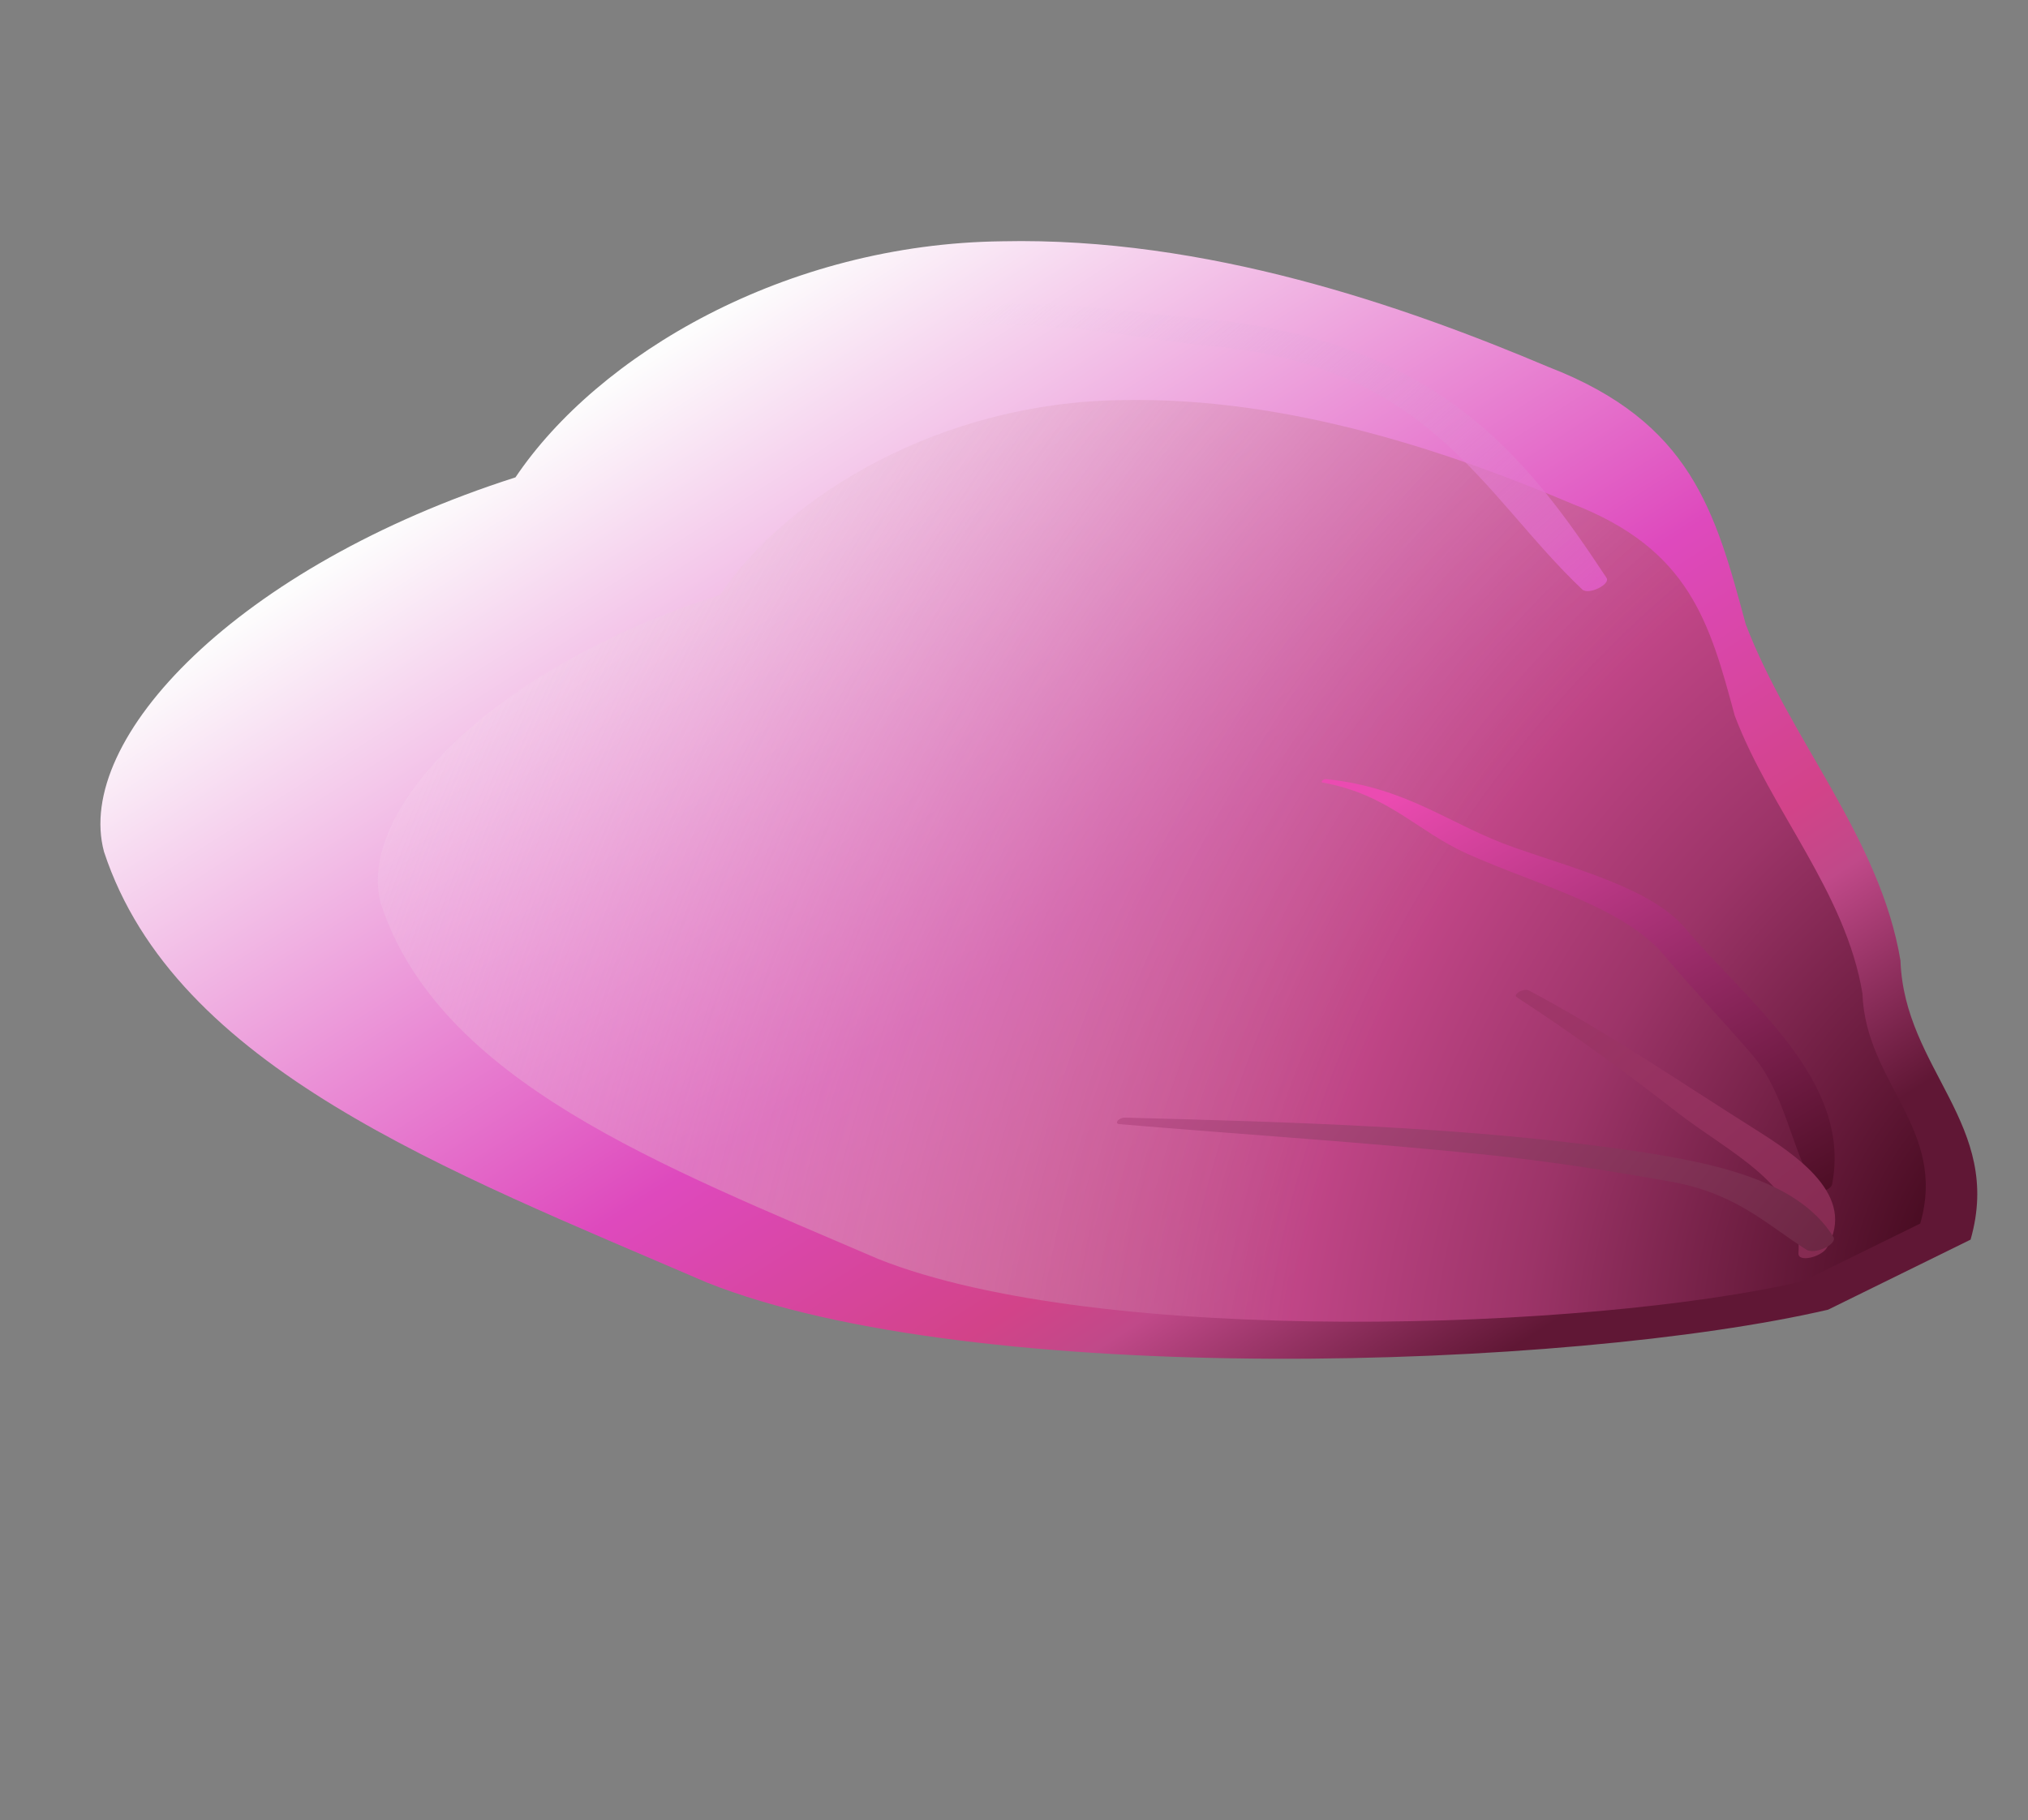 <svg width="88" height="79" viewBox="0 0 88 79" fill="none" xmlns="http://www.w3.org/2000/svg">
<rect x="0" y="0" width="88" height="79" fill="#808080" stroke="none"/>
<path d="M79.325 56.841C68.13 59.444 42.295 60.307 30.668 55.66C19.352 50.783 7.597 46.336 4.514 36.969C3.193 32.069 10.302 24.581 22.367 20.718C25.943 15.404 34.075 10.58 43.493 10.472C52.33 10.281 60.916 13.272 67.186 15.924C73.388 18.319 74.431 22.188 75.75 27.087C77.648 32.072 81.585 36.364 82.467 41.694C82.63 46.425 86.94 48.809 85.508 53.801L79.325 56.841Z" fill="url(#paint0_linear_2777_8214)"/>
<path d="M78.225 55.608C68.991 57.755 47.685 58.466 38.094 54.634C28.761 50.612 19.065 46.945 16.525 39.217C15.435 35.177 21.299 29 31.248 25.815C34.196 21.433 40.905 17.454 48.671 17.366C55.959 17.208 63.041 19.674 68.212 21.862C73.327 23.837 74.187 27.027 75.277 31.068C76.844 35.18 80.088 38.719 80.816 43.116C80.951 47.018 84.506 48.984 83.324 53.102L78.225 55.608Z" fill="url(#paint1_radial_2777_8214)"/>
<path d="M69.711 25.079C66.232 19.812 62.344 14.678 51.879 13.803C47.998 13.479 44.172 12.678 39.44 13.688C34.205 14.805 31.284 19.044 27.403 21.281C26.673 21.701 27.295 22.143 28.034 21.731C32.164 19.425 34.241 16.228 39.427 14.599C43.427 13.343 49.37 14.738 52.508 15.015C62.06 15.862 64.318 21.475 68.66 25.585C68.927 25.836 69.897 25.362 69.711 25.079Z" fill="url(#paint2_linear_2777_8214)"/>
<path d="M57.392 33.963C60.262 34.482 61.472 36.071 63.674 37.057C66.741 38.432 70.437 39.335 72.238 41.49C73.451 42.939 74.778 44.315 76.012 45.753C77.472 47.45 77.697 49.771 78.772 51.64C78.89 51.84 79.455 51.628 79.499 51.398C80.376 46.88 75.803 43.461 73.124 40.287C71.675 38.567 68.376 37.719 65.703 36.782C62.874 35.789 61.144 34.195 57.55 33.813C57.43 33.801 57.279 33.943 57.392 33.963Z" fill="url(#paint3_linear_2777_8214)"/>
<path d="M65.82 43.282C68.227 44.847 70.583 46.566 72.761 48.264C75.089 50.079 78.251 51.449 78.04 54.39C78.01 54.808 79.031 54.559 79.27 54.156C80.612 51.889 77.913 50.117 76.14 48.999C72.927 46.976 69.823 44.84 66.341 42.986C66.127 42.874 65.623 43.153 65.82 43.282Z" fill="url(#paint4_linear_2777_8214)"/>
<path d="M48.578 48.788C53.928 49.242 59.381 49.581 64.643 50.132C67.345 50.415 69.958 50.832 72.49 51.283C75.313 51.786 76.578 53.082 78.381 54.236C78.745 54.467 79.759 54.003 79.55 53.672C77.962 51.145 74.202 50.383 69.779 49.793C63.162 48.91 56.037 48.693 48.816 48.506C48.551 48.5 48.325 48.766 48.578 48.788Z" fill="url(#paint5_linear_2777_8214)"/>
<defs>
<linearGradient id="paint0_linear_2777_8214" x1="84.684" y1="53.806" x2="50.71" y2="0.985" gradientUnits="userSpaceOnUse">
<stop offset="0.101" stop-color="#601735"/>
<stop offset="0.256" stop-color="#C04989"/>
<stop offset="0.311" stop-color="#D24389"/>
<stop offset="0.511" stop-color="#DE49BD"/>
<stop offset="1" stop-color="#FDFDFD"/>
</linearGradient>
<radialGradient id="paint1_radial_2777_8214" cx="0" cy="0" r="1" gradientUnits="userSpaceOnUse" gradientTransform="translate(87.308 54.752) rotate(-152.282) scale(77.12 104.19)">
<stop stop-color="#30000D"/>
<stop offset="0.261" stop-color="#9C3468"/>
<stop offset="0.381" stop-color="#BF4586"/>
<stop offset="1" stop-color="white" stop-opacity="0"/>
</radialGradient>
<linearGradient id="paint2_linear_2777_8214" x1="71.548" y1="26.666" x2="52.584" y2="4.695" gradientUnits="userSpaceOnUse">
<stop stop-color="#DF52C0"/>
<stop offset="1" stop-color="#EBD5EC" stop-opacity="0"/>
</linearGradient>
<linearGradient id="paint3_linear_2777_8214" x1="80.037" y1="51.692" x2="67.491" y2="30.354" gradientUnits="userSpaceOnUse">
<stop stop-color="#75354F"/>
<stop offset="0" stop-color="#4B0D23"/>
<stop offset="1" stop-color="#EB4BB1"/>
</linearGradient>
<linearGradient id="paint4_linear_2777_8214" x1="81.496" y1="54.011" x2="62.69" y2="31.097" gradientUnits="userSpaceOnUse">
<stop stop-color="#832A4F"/>
<stop offset="1" stop-color="#B33F7C"/>
</linearGradient>
<linearGradient id="paint5_linear_2777_8214" x1="80.567" y1="53.133" x2="54.928" y2="33.444" gradientUnits="userSpaceOnUse">
<stop stop-color="#6B2642"/>
<stop offset="1" stop-color="#C75594"/>
</linearGradient>
</defs>
</svg>
